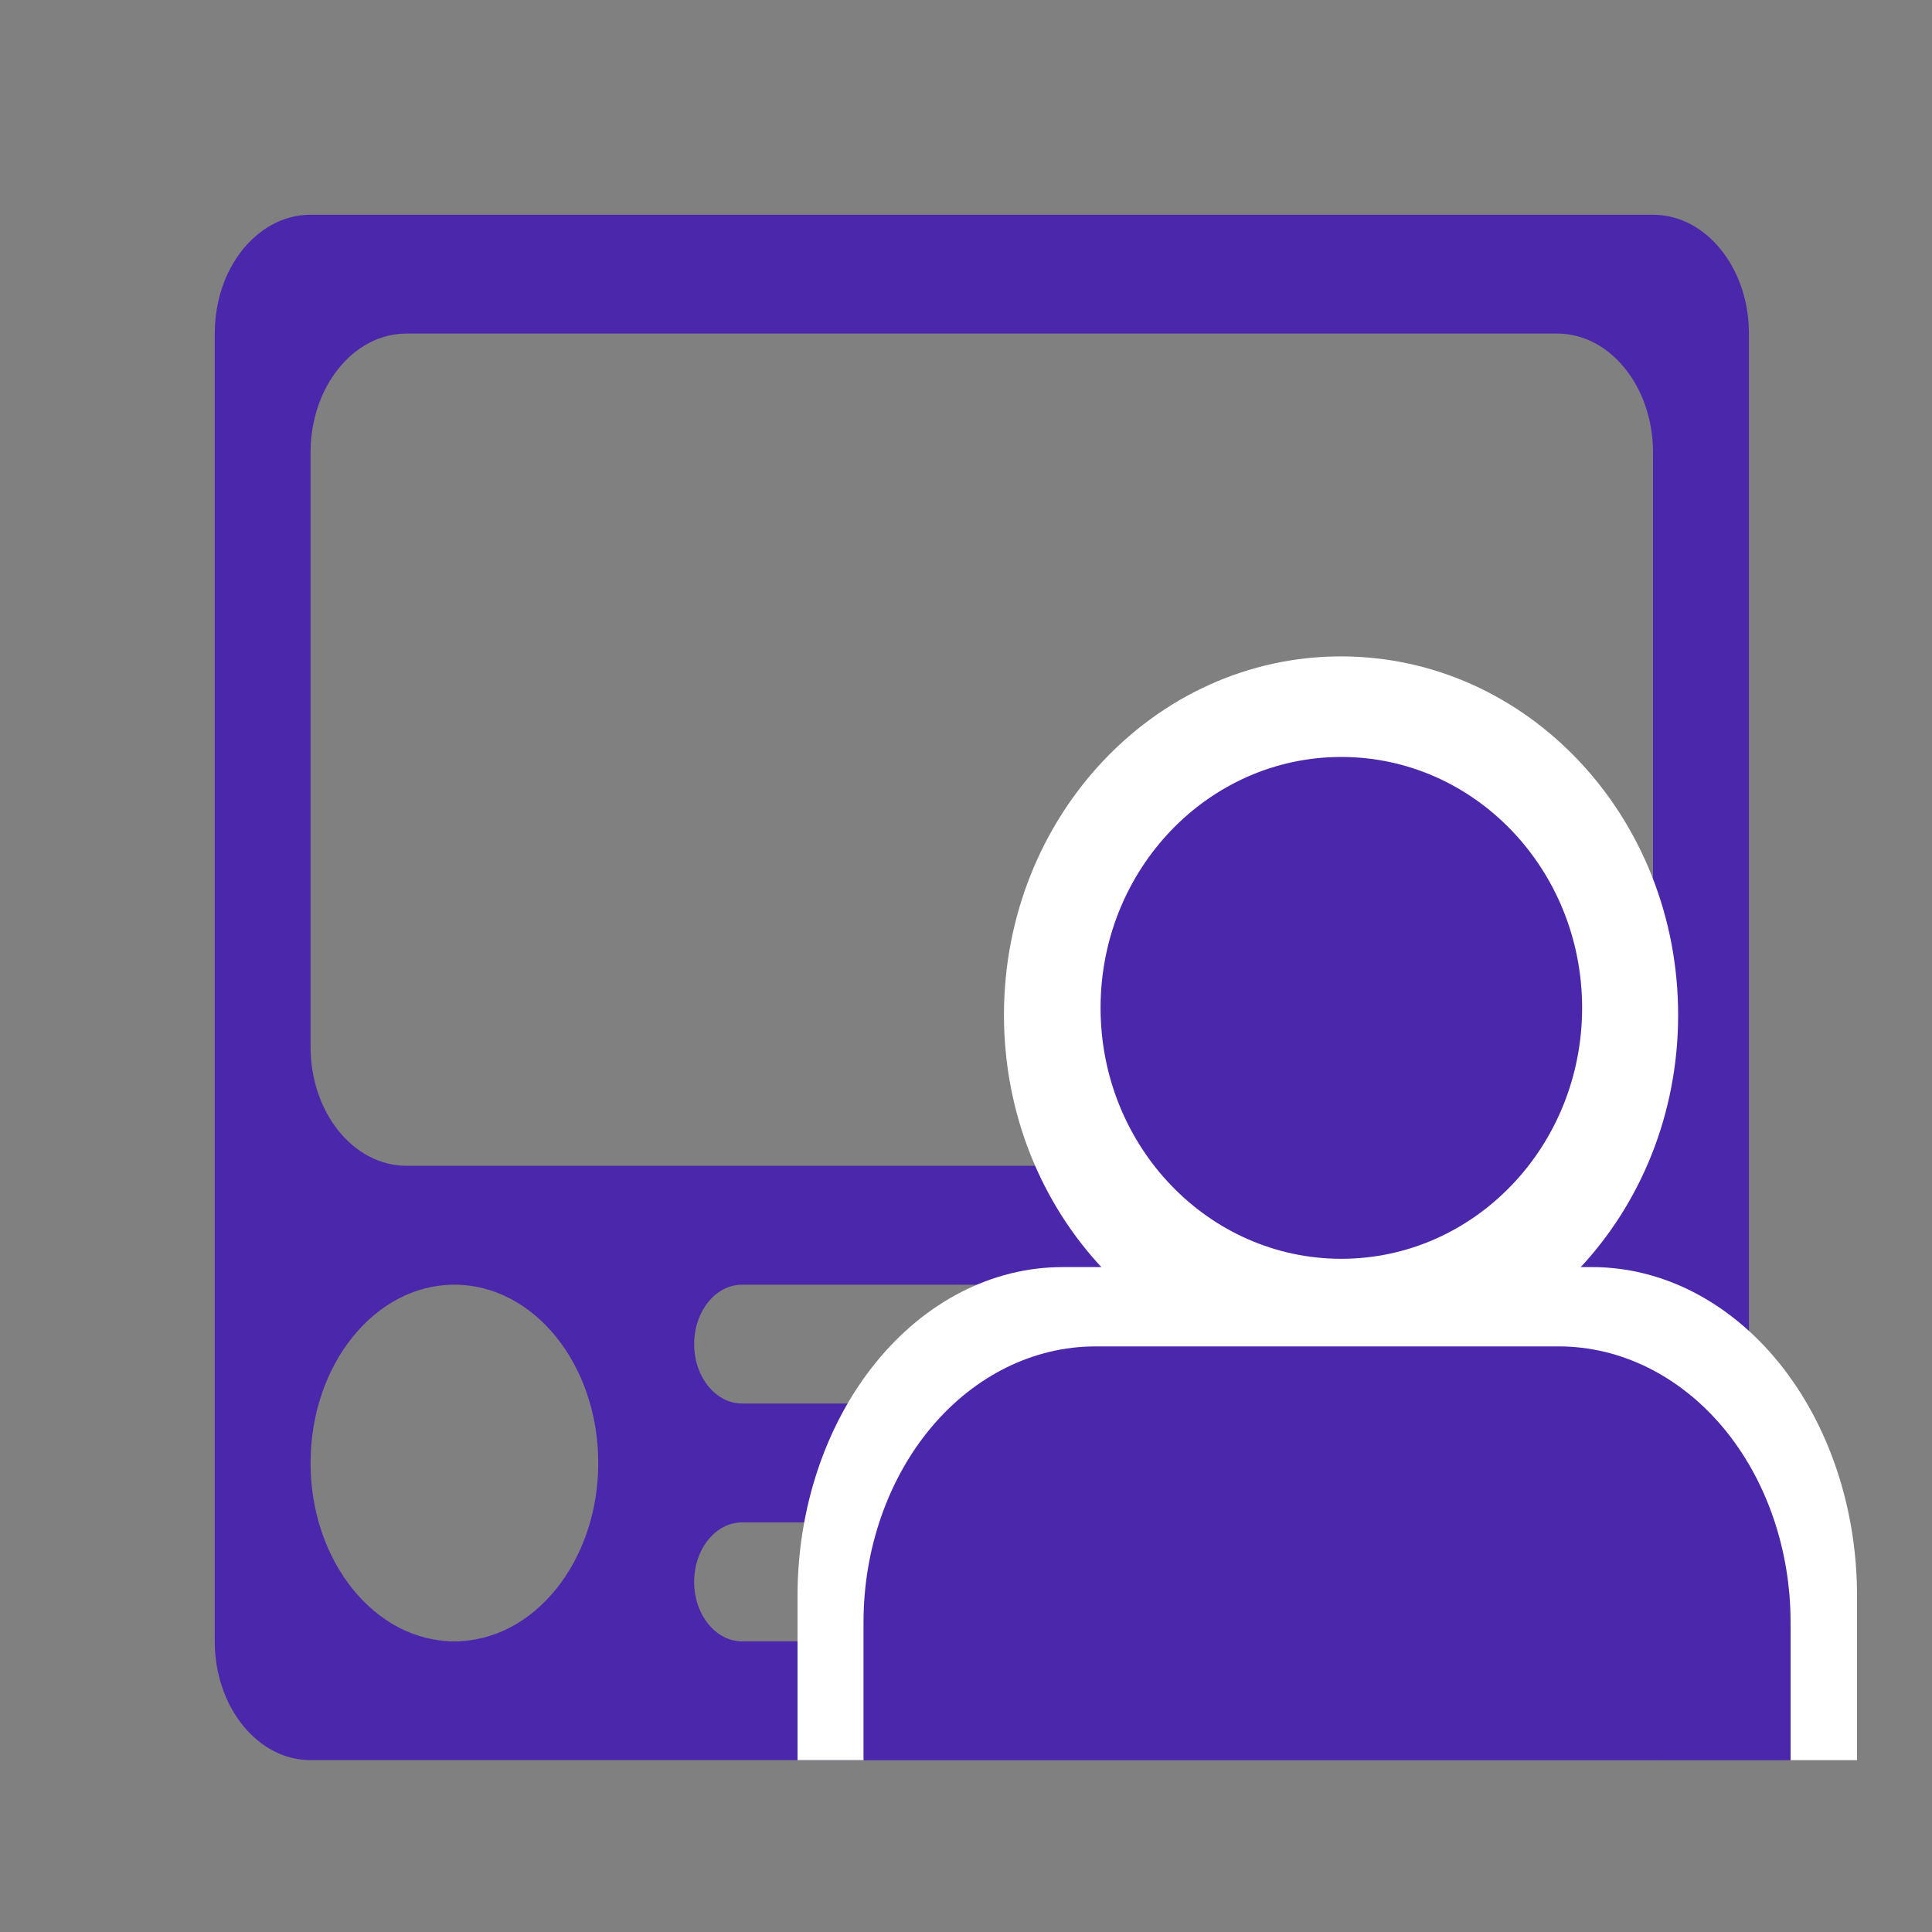 <svg width="20" height="20" viewBox="0 0 20 20" fill="none" xmlns="http://www.w3.org/2000/svg">
<rect x="0" y="0" width="20" height="20" fill="#808080" stroke="none"/>
<path fill-rule="evenodd" clip-rule="evenodd" d="M2.223 3.453C2.223 3.229 2.271 3.018 2.355 2.837C2.43 2.678 2.532 2.541 2.654 2.438C2.814 2.302 3.007 2.223 3.215 2.223H17.112C17.661 2.223 18.105 2.774 18.105 3.453V16.991C18.105 17.67 17.661 18.221 17.112 18.221H3.215C2.667 18.221 2.223 17.67 2.223 16.991V3.453ZM3.215 4.684C3.215 4.004 3.659 3.453 4.208 3.453H16.119C16.668 3.453 17.112 4.004 17.112 4.684V10.837C17.112 11.517 16.668 12.068 16.119 12.068H4.208C3.659 12.068 3.215 11.517 3.215 10.837V4.684ZM7.682 15.76C7.408 15.76 7.186 16.035 7.186 16.375C7.186 16.715 7.408 16.991 7.682 16.991H16.616C16.89 16.991 17.112 16.715 17.112 16.375C17.112 16.035 16.89 15.76 16.616 15.76H7.682ZM7.186 13.914C7.186 13.574 7.408 13.299 7.682 13.299H16.616C16.89 13.299 17.112 13.574 17.112 13.914C17.112 14.254 16.89 14.529 16.616 14.529H7.682C7.408 14.529 7.186 14.254 7.186 13.914ZM6.193 15.145C6.193 16.164 5.526 16.991 4.704 16.991C3.882 16.991 3.215 16.164 3.215 15.145C3.215 14.125 3.882 13.299 4.704 13.299C5.526 13.299 6.193 14.125 6.193 15.145Z" fill="#4B28AB"/>
<path d="M19.224 18.221V16.52C19.224 15.617 18.935 14.752 18.421 14.114C17.906 13.476 17.209 13.117 16.482 13.117H10.998C10.271 13.117 9.573 13.476 9.059 14.114C8.545 14.752 8.256 15.617 8.256 16.52V18.221" fill="white"/>
<path d="M13.882 14.219C15.81 14.219 17.372 12.557 17.372 10.507C17.372 8.457 15.81 6.795 13.882 6.795C11.955 6.795 10.393 8.457 10.393 10.507C10.393 12.557 11.955 14.219 13.882 14.219Z" fill="white"/>
<path d="M18.536 18.223V16.794C18.536 16.037 18.284 15.31 17.834 14.774C17.384 14.239 16.773 13.938 16.137 13.938H11.339C10.702 13.938 10.092 14.239 9.642 14.774C9.192 15.31 8.939 16.037 8.939 16.794V18.223" fill="#4B28AB"/>
<path d="M13.885 13.031C15.262 13.031 16.378 11.868 16.378 10.433C16.378 8.999 15.262 7.836 13.885 7.836C12.509 7.836 11.393 8.999 11.393 10.433C11.393 11.868 12.509 13.031 13.885 13.031Z" fill="#4B28AB"/>
</svg>
